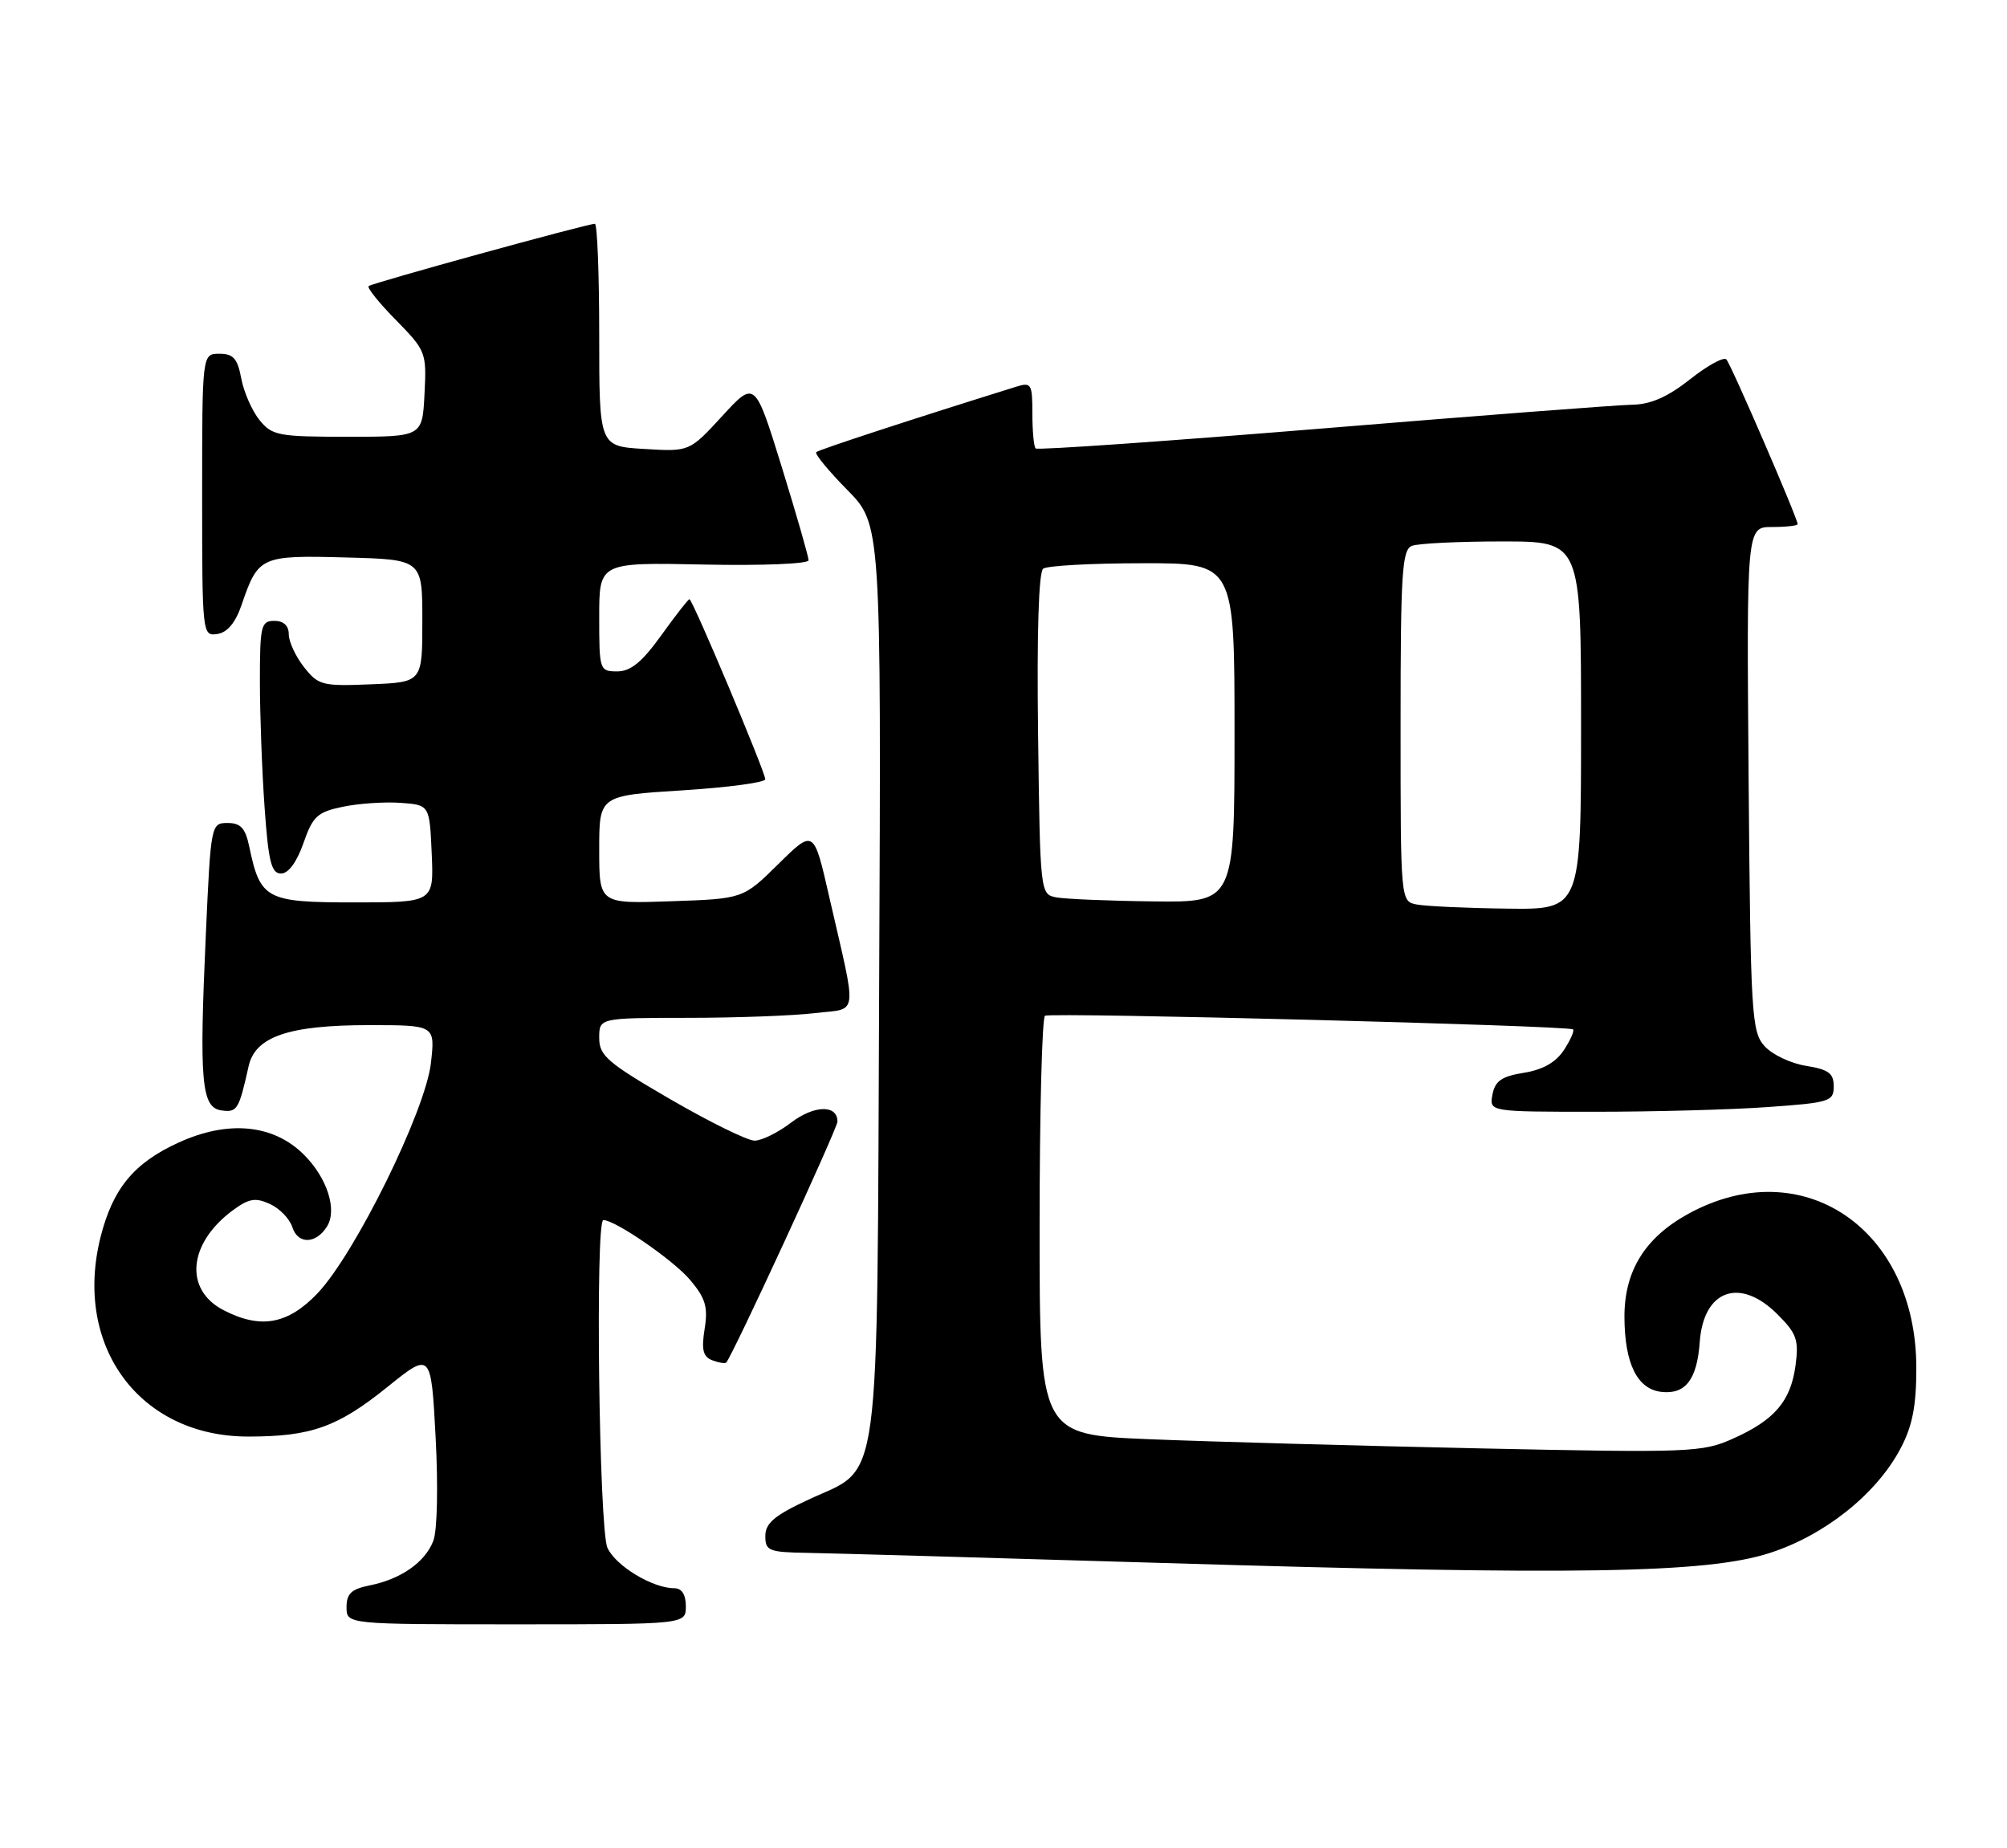 <?xml version="1.0" encoding="UTF-8" standalone="no"?>
<!DOCTYPE svg PUBLIC "-//W3C//DTD SVG 1.1//EN" "http://www.w3.org/Graphics/SVG/1.1/DTD/svg11.dtd" >
<svg xmlns="http://www.w3.org/2000/svg" xmlns:xlink="http://www.w3.org/1999/xlink" version="1.1" viewBox="0 0 278 256">
 <g >
 <path fill="currentColor"
d=" M 95.00 222.50 C 95.00 220.88 94.44 220.00 93.40 220.00 C 90.40 220.00 85.28 216.91 84.14 214.40 C 82.97 211.84 82.44 169.00 83.57 169.00 C 85.22 169.00 93.31 174.58 95.58 177.28 C 97.73 179.83 98.09 181.04 97.60 184.09 C 97.14 186.96 97.38 187.93 98.65 188.42 C 99.55 188.76 100.42 188.91 100.59 188.74 C 101.42 187.91 115.99 156.34 116.00 155.36 C 116.00 152.99 112.78 153.07 109.58 155.50 C 107.78 156.88 105.50 158.00 104.52 158.00 C 103.53 158.00 98.29 155.42 92.86 152.27 C 84.13 147.20 83.00 146.23 83.00 143.77 C 83.00 141.00 83.00 141.00 95.25 140.99 C 101.99 140.99 109.91 140.69 112.84 140.34 C 119.00 139.60 118.78 141.33 114.85 124.18 C 112.72 114.85 112.72 114.85 107.82 119.68 C 102.93 124.50 102.93 124.50 92.96 124.84 C 83.00 125.19 83.00 125.19 83.00 117.69 C 83.00 110.20 83.00 110.20 94.50 109.48 C 100.83 109.08 106.00 108.39 106.00 107.94 C 106.00 106.93 95.93 83.00 95.50 83.00 C 95.33 83.00 93.57 85.25 91.60 88.00 C 88.93 91.71 87.36 93.00 85.50 93.00 C 83.05 93.00 83.00 92.84 83.00 85.45 C 83.00 77.90 83.00 77.90 97.50 78.20 C 105.58 78.37 112.00 78.10 112.00 77.61 C 112.00 77.12 110.33 71.31 108.29 64.70 C 104.57 52.69 104.57 52.69 100.04 57.63 C 95.50 62.57 95.50 62.57 89.25 62.19 C 83.00 61.82 83.00 61.82 83.00 46.41 C 83.00 37.94 82.73 31.00 82.40 31.00 C 81.32 31.00 51.51 39.21 51.06 39.63 C 50.82 39.86 52.53 41.99 54.87 44.36 C 59.00 48.58 59.10 48.83 58.80 54.59 C 58.50 60.50 58.50 60.50 48.16 60.50 C 38.55 60.50 37.69 60.34 35.94 58.18 C 34.91 56.90 33.77 54.31 33.42 52.43 C 32.90 49.66 32.32 49.00 30.39 49.00 C 28.00 49.00 28.00 49.00 28.00 68.57 C 28.00 87.88 28.03 88.13 30.10 87.82 C 31.50 87.61 32.63 86.25 33.48 83.74 C 35.77 77.06 36.12 76.90 47.90 77.22 C 58.50 77.50 58.50 77.50 58.50 86.00 C 58.50 94.50 58.50 94.50 51.36 94.79 C 44.64 95.07 44.09 94.92 42.11 92.41 C 40.95 90.93 40.00 88.89 40.00 87.87 C 40.00 86.67 39.29 86.00 38.00 86.00 C 36.16 86.00 36.00 86.67 36.00 94.35 C 36.00 98.94 36.29 106.81 36.65 111.85 C 37.18 119.38 37.59 121.00 38.93 121.00 C 39.95 121.00 41.11 119.42 42.03 116.79 C 43.33 113.06 43.96 112.48 47.50 111.75 C 49.70 111.29 53.30 111.05 55.50 111.21 C 59.50 111.50 59.50 111.50 59.80 118.25 C 60.09 125.00 60.09 125.00 49.07 125.00 C 36.83 125.00 36.05 124.58 34.52 117.25 C 33.99 114.71 33.33 114.00 31.53 114.00 C 29.24 114.00 29.20 114.17 28.52 129.25 C 27.58 149.83 27.89 153.41 30.66 153.81 C 32.85 154.12 33.09 153.74 34.44 147.68 C 35.36 143.58 40.00 142.00 51.11 142.00 C 60.28 142.00 60.28 142.00 59.69 147.25 C 58.94 153.87 49.19 173.67 43.99 179.14 C 39.87 183.46 36.10 184.14 30.96 181.48 C 25.48 178.64 26.06 172.25 32.22 167.67 C 34.47 166.01 35.37 165.85 37.38 166.77 C 38.73 167.38 40.13 168.83 40.50 170.00 C 41.26 172.38 43.76 172.34 45.29 169.90 C 46.74 167.60 45.33 163.17 42.11 159.96 C 37.88 155.73 31.61 155.12 24.73 158.27 C 18.54 161.10 15.63 164.63 13.93 171.35 C 10.12 186.51 19.37 199.01 34.41 198.99 C 43.09 198.99 46.76 197.68 53.64 192.14 C 59.71 187.25 59.71 187.25 60.34 199.09 C 60.70 205.83 60.57 212.00 60.03 213.41 C 58.90 216.39 55.55 218.74 51.20 219.61 C 48.68 220.11 48.00 220.75 48.00 222.62 C 48.00 225.00 48.00 225.00 71.50 225.00 C 95.00 225.00 95.00 225.00 95.00 222.50 Z  M 245.10 215.13 C 252.76 212.67 259.93 206.95 263.26 200.63 C 264.90 197.53 265.44 194.76 265.44 189.50 C 265.45 170.14 249.58 159.45 233.78 168.18 C 227.84 171.46 225.00 176.07 225.01 182.40 C 225.03 188.86 226.77 192.41 230.11 192.80 C 233.46 193.19 235.07 191.10 235.44 185.89 C 235.96 178.66 241.01 176.86 246.20 182.05 C 248.87 184.71 249.18 185.60 248.71 189.13 C 248.04 194.09 245.82 196.70 240.04 199.28 C 235.80 201.18 234.16 201.25 205.04 200.63 C 188.24 200.27 167.64 199.70 159.25 199.36 C 144.00 198.73 144.00 198.73 144.00 169.92 C 144.00 154.08 144.34 140.93 144.75 140.70 C 145.62 140.21 217.31 142.06 217.89 142.59 C 218.10 142.78 217.53 144.07 216.62 145.46 C 215.50 147.16 213.70 148.18 211.08 148.60 C 208.01 149.09 207.09 149.73 206.73 151.61 C 206.28 154.00 206.28 154.00 220.99 154.00 C 229.07 154.00 239.81 153.71 244.85 153.35 C 253.44 152.74 254.00 152.57 254.00 150.48 C 254.00 148.67 253.28 148.14 250.17 147.64 C 248.06 147.31 245.47 146.08 244.42 144.91 C 242.62 142.92 242.48 140.67 242.21 107.90 C 241.93 73.00 241.93 73.00 245.46 73.00 C 247.41 73.00 249.00 72.82 249.00 72.60 C 249.00 71.80 239.78 50.48 239.13 49.79 C 238.77 49.39 236.50 50.63 234.10 52.54 C 231.00 54.98 228.66 56.02 226.11 56.06 C 224.12 56.09 204.82 57.57 183.20 59.35 C 161.59 61.12 143.70 62.37 143.45 62.12 C 143.20 61.87 143.00 59.69 143.00 57.27 C 143.00 53.16 142.85 52.91 140.75 53.57 C 126.69 57.95 113.41 62.29 113.06 62.63 C 112.82 62.86 114.74 65.20 117.34 67.84 C 122.06 72.63 122.06 72.63 121.78 135.56 C 121.46 208.12 122.15 202.99 112.00 207.72 C 107.30 209.90 106.02 210.98 106.01 212.75 C 106.00 214.81 106.48 215.01 111.75 215.10 C 114.91 215.15 137.07 215.78 161.00 216.50 C 218.35 218.23 236.35 217.94 245.10 215.13 Z  M 196.25 125.29 C 194.00 124.86 194.00 124.86 194.00 100.54 C 194.00 79.28 194.20 76.14 195.58 75.61 C 196.45 75.27 202.08 75.00 208.08 75.00 C 219.00 75.00 219.00 75.00 219.00 100.50 C 219.00 126.00 219.00 126.00 208.75 125.86 C 203.11 125.79 197.49 125.53 196.25 125.29 Z  M 146.29 124.30 C 144.09 123.87 144.07 123.68 143.79 101.69 C 143.61 87.71 143.87 79.23 144.50 78.77 C 145.05 78.36 151.24 78.02 158.25 78.02 C 171.00 78.00 171.00 78.00 171.00 101.50 C 171.00 125.00 171.00 125.00 159.75 124.86 C 153.56 124.79 147.50 124.53 146.29 124.30 Z "/>
</g>
</svg>